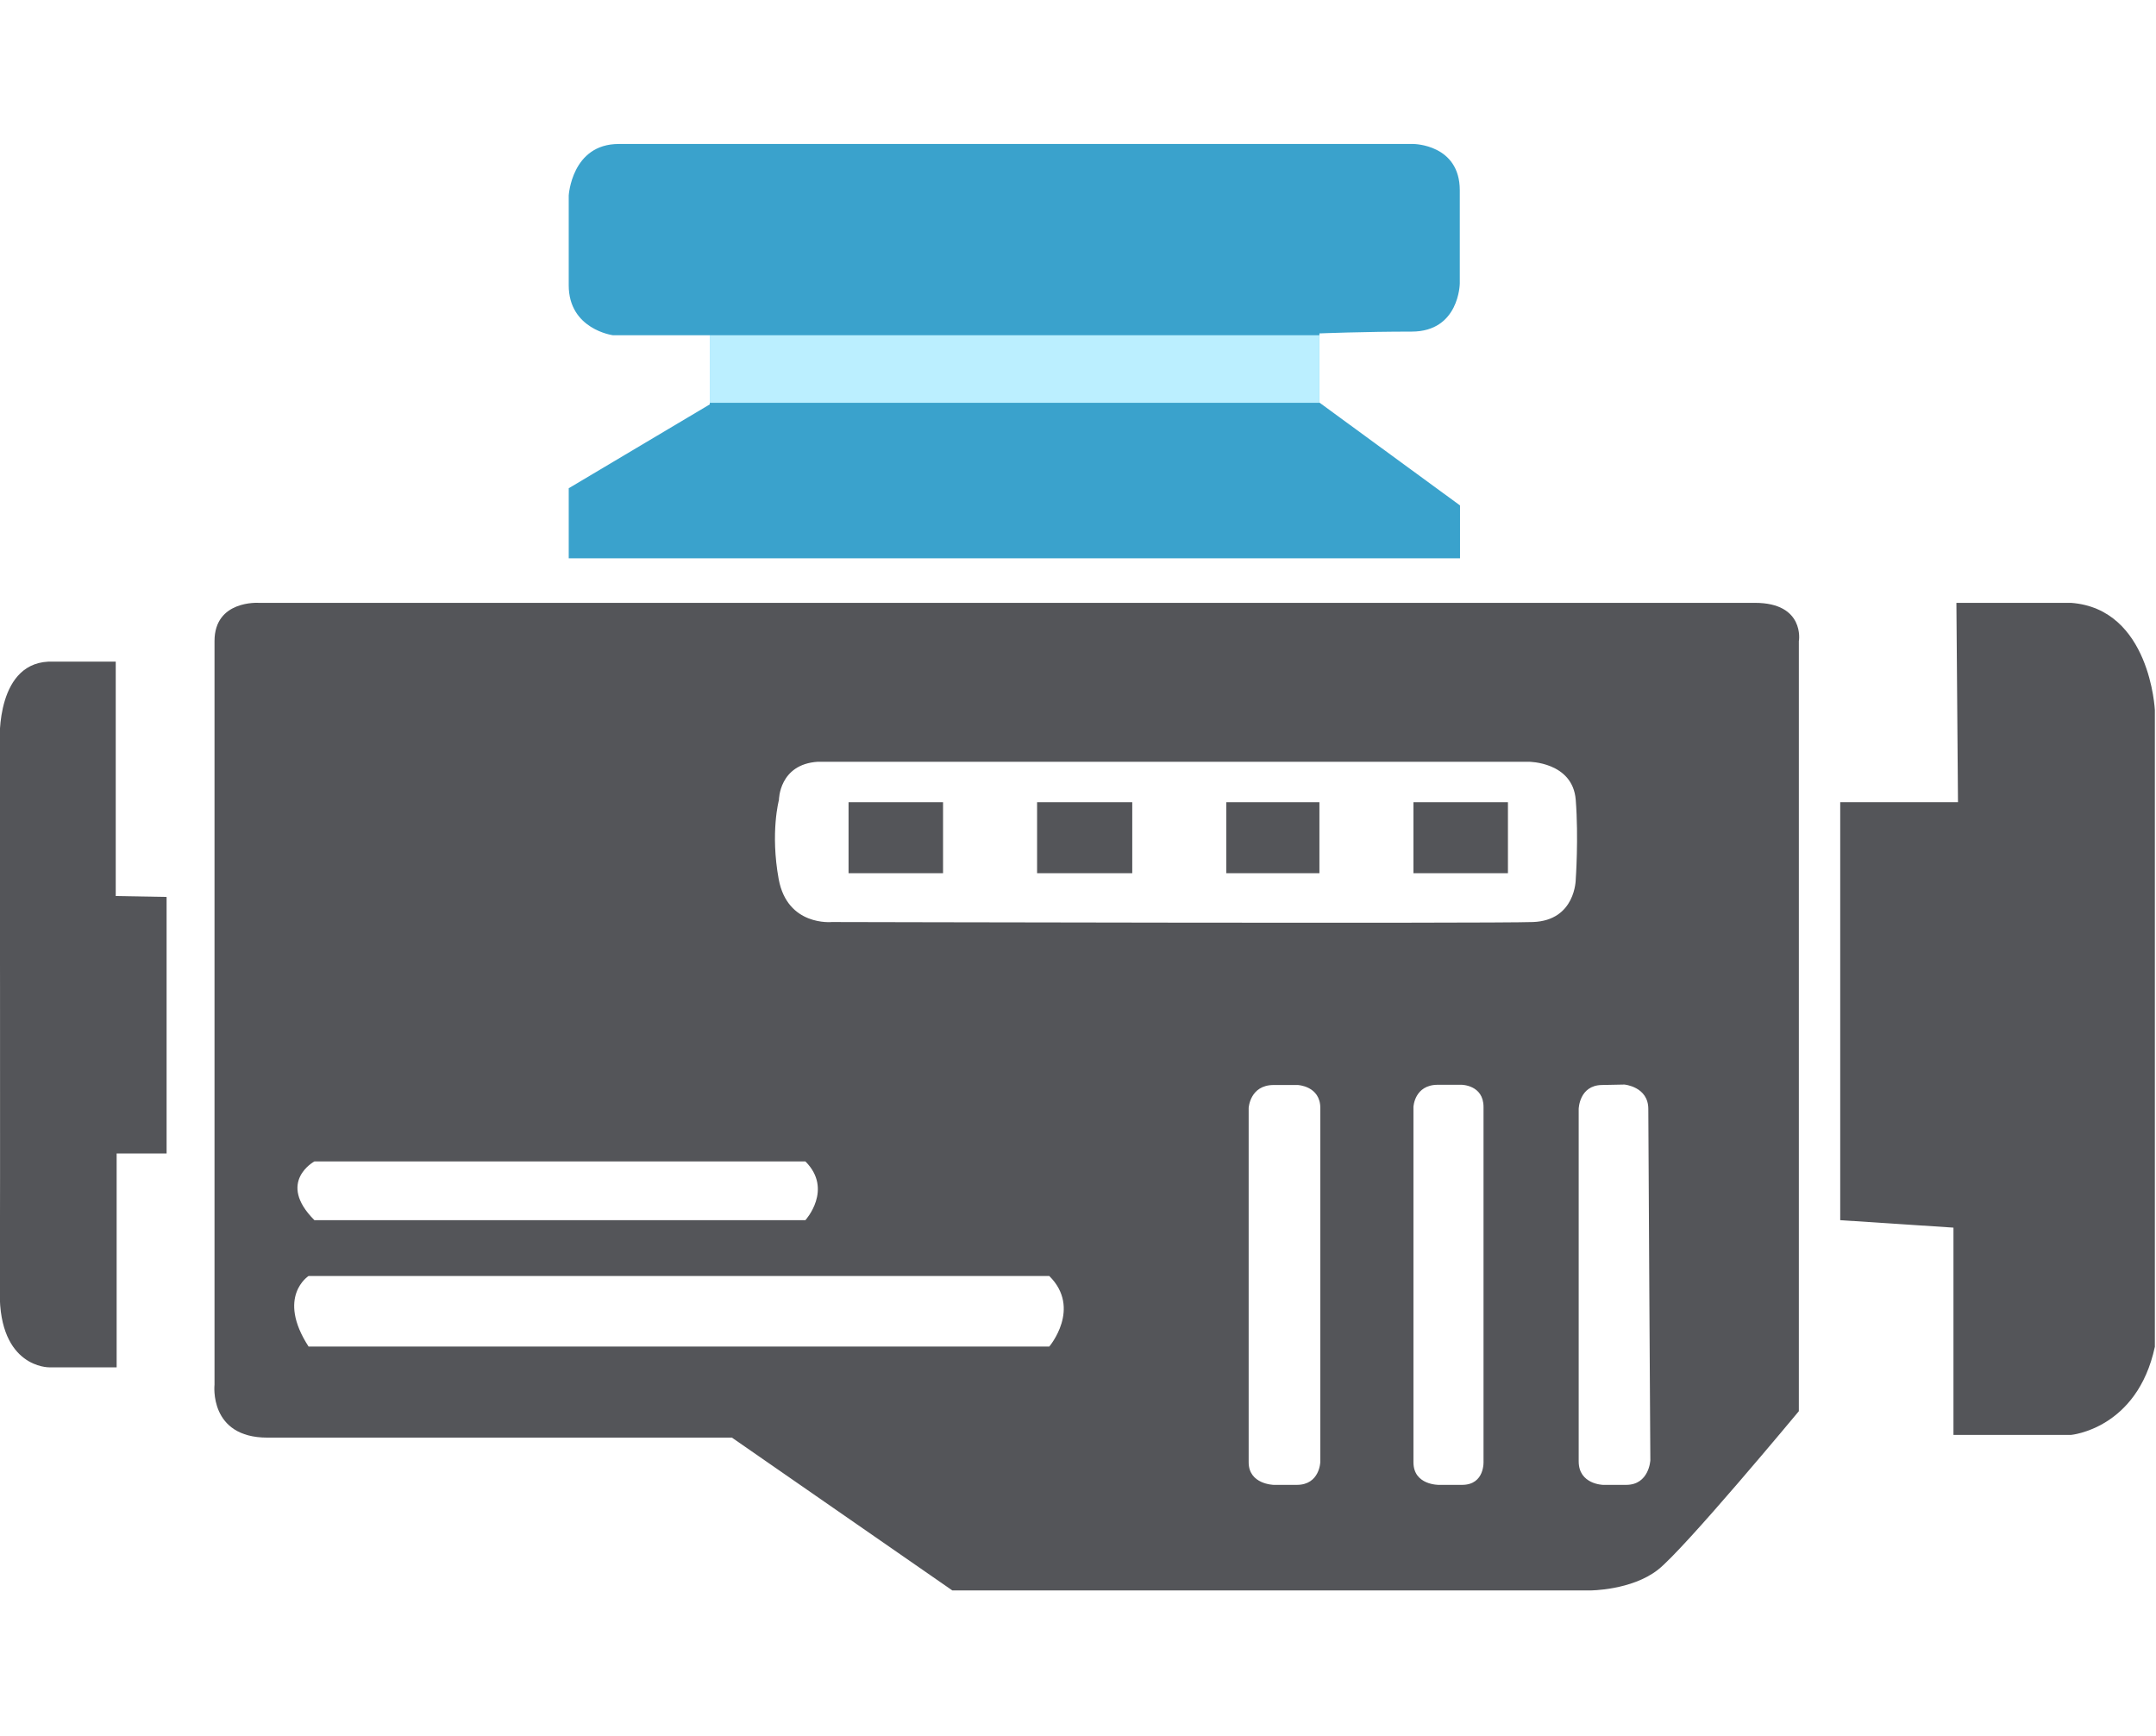 <?xml version="1.0" encoding="utf-8"?>
<!-- Generator: Adobe Illustrator 19.0.1, SVG Export Plug-In . SVG Version: 6.00 Build 0)  -->
<svg version="1.1" id="Слой_1" xmlns="http://www.w3.org/2000/svg" xmlns:xlink="http://www.w3.org/1999/xlink" x="0px" y="0px"
	 viewBox="409.1 -104 953.8 768" style="enable-background:new 409.1 -104 953.8 768;" xml:space="preserve">
<style type="text/css">
	.st0{fill:#545559;}
	.st1{fill:#3AA2CC;}
	.st2{fill:#BBEFFF;}
</style>
<rect x="784.5" y="250.9" class="st0" width="41.8" height="31.4"/>
<rect x="867.9" y="250.9" class="st0" width="42.1" height="31.4"/>
<rect x="951.6" y="250.9" class="st0" width="41.2" height="31.4"/>
<rect x="1034.4" y="250.9" class="st0" width="41.8" height="31.4"/>
<path class="st0" d="M1185.5,162.7c-22.1,0-662,0-662,0s-19.5-1.3-19.5,16.9v329c0,0-2.6,23.4,23.4,23.4c26,0,205.5,0,205.5,0
	l97.5,67.6h282.2c0,0,18.2,0,29.9-9.1c11.7-9.1,62.4-70.2,62.4-70.2V179.6C1205,179.6,1207.6,162.7,1185.5,162.7z M548.2,409.8
	h217.2c12.4,12.4,0,26,0,26H548.2C531.3,418.9,548.2,409.8,548.2,409.8z M873.3,491.7H545.6c-14.3-22.1,0-31.2,0-31.2h327.7
	C887.7,474.8,873.3,491.7,873.3,491.7z M993.2,542.7c0,0-0.2,10.2-10.4,10.2s-10.2,0-10.2,0s-11.1-0.2-11.1-10s0-156.7,0-156.7
	S962,376,972.6,376s10.6,0,10.6,0s10,0.4,10,10.2C993.2,395.9,993.2,542.7,993.2,542.7z M1055.9,552.9c-10.2,0-10.2,0-10.2,0
	s-11.3,0.2-11.3-10s0-157.2,0-157.2s0.4-9.8,10.8-9.8c10.4,0,10.4,0,10.4,0s9.8,0,9.8,9.8s0,156.7,0,156.7
	S1066.1,552.9,1055.9,552.9z M1106.2,285c0,0,0,18.2-18.9,18.9c-18.9,0.7-310.2,0-310.2,0s-19.6,2-23.5-18.9
	c-3.8-20.8,0.1-35.1,0.1-35.1s0-15.8,17.2-16.9c19.2,0,314.5,0,314.5,0s19.5,0,20.8,16.9C1107.5,266.7,1106.2,285,1106.2,285z
	 M1128.5,552.9c-10.2,0-10.2,0-10.2,0s-10.8-0.2-10.8-10.4s0-155.9,0-155.9s0.2-10.4,10.2-10.6s10-0.2,10-0.2s10.6,0.9,10.6,10.8
	c0,10,0.9,155.4,0.9,155.4S1138.7,552.9,1128.5,552.9z"/>
<path class="st0" d="M1223.2,250.9v184.9l50.1,3.3v91.7h52c0,0,29.3-2.6,37.1-39V210.2c0,0-2-44.9-37.1-47.5h-50.7l0.7,88.2
	L1223.2,250.9L1223.2,250.9z"/>
<path class="st0" d="M482.8,292.8v113.5h-22.1v94.6h-29.9c0,0-22.1,0.3-21.8-33.2c0.3-33.5,0-243.9,0-243.9s-1.9-36.1,23.7-35.1
	h27.6v103.7L482.8,292.8z"/>
<path class="st1" d="M660.7,143.2V112l62.4-37.1V44.3h-42.9c0,0-19.5-2.6-19.5-22.1s0-39.7,0-39.7s1.3-22.8,22.1-22.8
	c20.8,0,342.7,0,342.7,0h8.9c0,0,20.5,0.1,20.5,20.5s0,41.2,0,41.2s-0.2,21.3-21.3,21.3s-40.8,0.8-40.8,0.8v30.6l62.2,45.5V143
	H660.7V143.2z"/>
<rect x="723.1" y="44.3" class="st2" width="269.7" height="29.9"/>
</svg>
